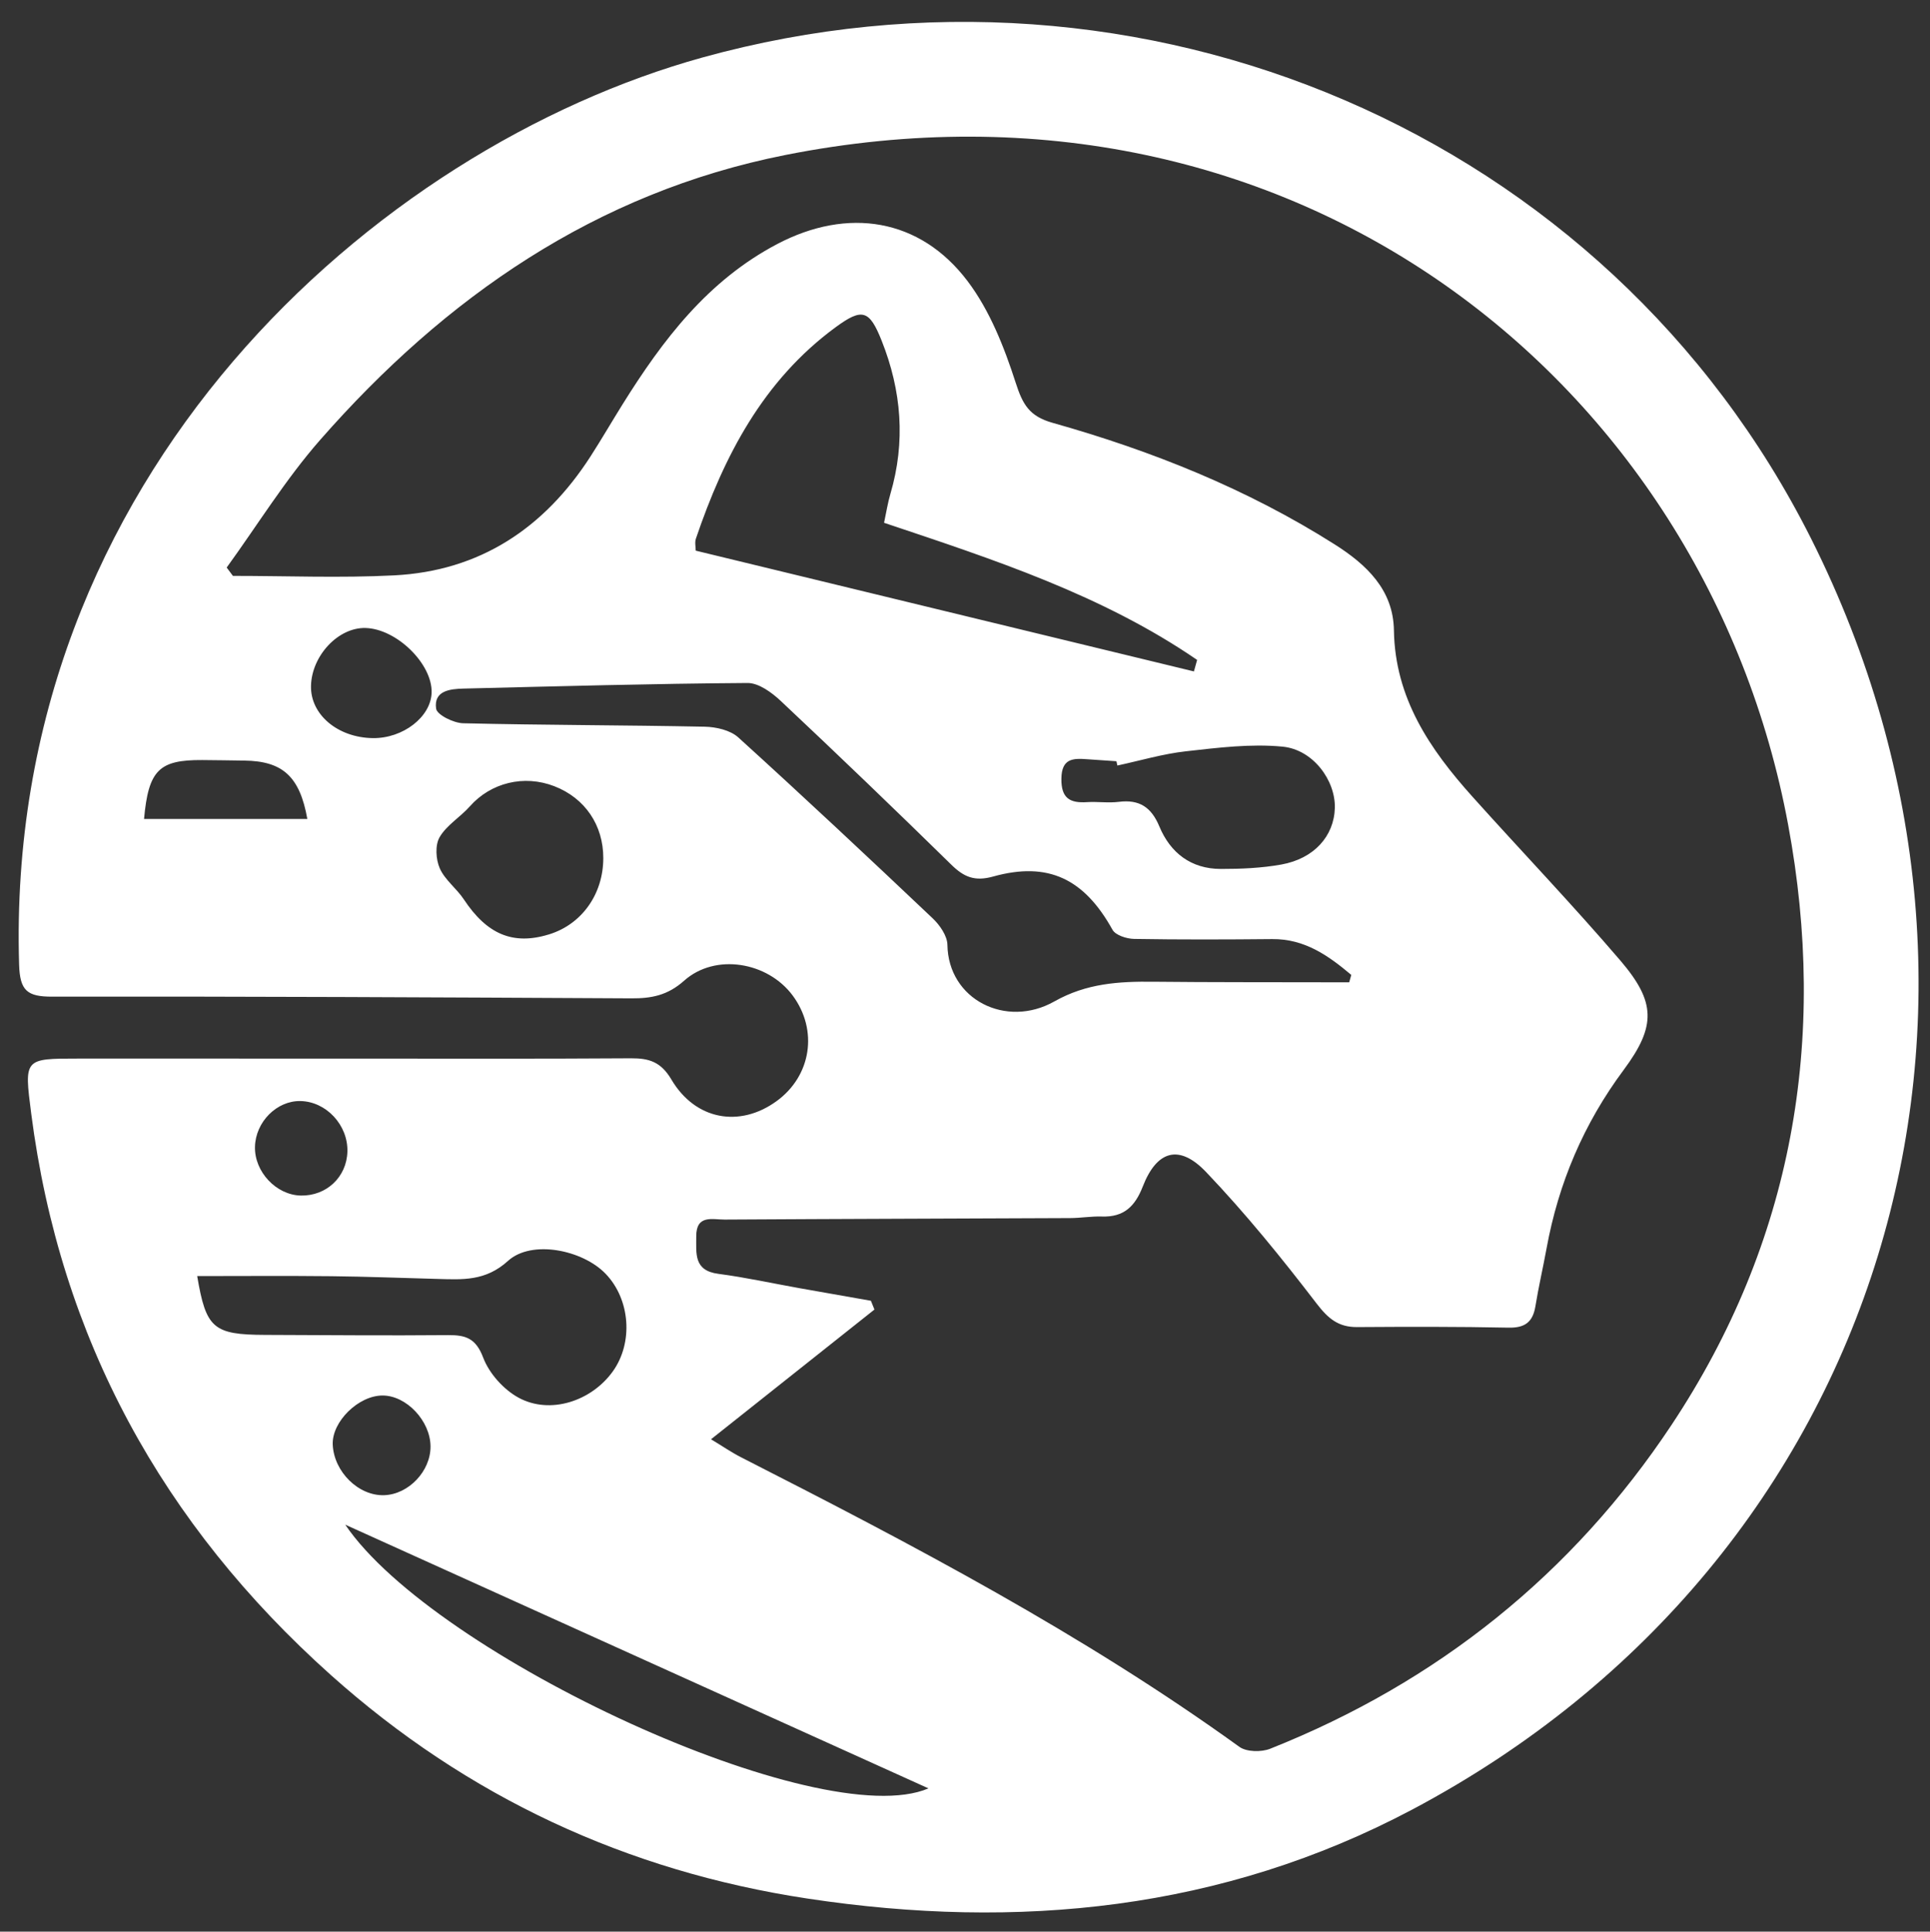<?xml version="1.0" encoding="utf-8"?>
<svg viewBox="324.892 7.558 191.452 191.569" xmlns="http://www.w3.org/2000/svg">
  <rect x="324.892" y="7.558" width="191.452" height="191.569" fill="#333333" stroke="none"/>
  <defs>
    <clipPath id="clipPath14" clipPathUnits="userSpaceOnUse">
      <path id="path12" d="M 0,0 H 612 V 792 H 0 Z"/>
    </clipPath>
    <clipPath id="clipPath22" clipPathUnits="userSpaceOnUse">
      <path id="path20" d="M 0,792 H 612 V 0 H 0 Z"/>
    </clipPath>
    <clipPath id="clipPath30" clipPathUnits="userSpaceOnUse">
      <path id="path28" d="M 0,792 H 611.209 V 0.791 l -611.209,0 z"/>
    </clipPath>
  </defs>
  <g clip-path="url(#clipPath14)" transform="matrix(1.333, 0, 0, -1.333, -128.174, 718.569)" id="g10">
    <g id="g16" transform="matrix(1, 0, 0, 1, 35.96, 28.24)">
      <g clip-path="url(#clipPath22)" id="g18" transform="matrix(1, 0, 0, 1, 76.77, -87.659)">
        <g id="g24">
          <g id="g26"/>
          <g id="g242">
            <g id="g240" clip-path="url(#clipPath30)">
              <g id="g34" transform="translate(372.948,434.441)"/>
              <g id="g38" transform="translate(130.327,447.912)">
                <path id="path36" style="fill-opacity: 1; fill-rule: nonzero; stroke: none; fill: rgb(255, 255, 255);" d="M 119.18 62.981 C 117.421 63.012 115.848 61.429 115.802 59.582 C 115.755 57.72 117.384 55.987 119.216 55.95 C 121.123 55.912 122.628 57.331 122.68 59.217 C 122.735 61.193 121.104 62.947 119.18 62.981 M 128.866 37.287 C 128.855 39.181 127.075 41.071 125.301 41.073 C 123.498 41.075 121.513 39.118 121.589 37.414 C 121.68 35.392 123.517 33.59 125.419 33.657 C 127.237 33.72 128.878 35.448 128.866 37.287 M 107.547 83.968 L 119.698 83.968 C 119.138 87.128 117.859 88.275 115.018 88.311 C 113.97 88.325 112.922 88.345 111.874 88.351 C 108.671 88.368 107.876 87.611 107.547 83.968 M 124.569 89.983 C 126.813 89.95 128.897 91.56 128.947 93.366 C 129.008 95.511 126.334 98.121 124.019 98.176 C 122 98.224 120.023 96.12 119.971 93.869 C 119.922 91.738 121.953 90.021 124.569 89.983 M 141.723 81.051 C 141.728 83.507 140.361 85.518 138.086 86.402 C 135.819 87.283 133.35 86.665 131.793 84.907 C 131.079 84.101 130.062 83.507 129.54 82.61 C 129.196 82.019 129.26 80.955 129.557 80.288 C 129.94 79.427 130.807 78.797 131.344 77.986 C 133.064 75.388 134.997 74.561 137.664 75.374 C 140.114 76.12 141.718 78.363 141.723 81.051 M 179.98 87.944 C 179.956 88.051 179.932 88.157 179.908 88.263 C 179.187 88.312 178.465 88.356 177.745 88.411 C 176.681 88.492 175.831 88.483 175.813 86.966 C 175.795 85.498 176.45 85.138 177.722 85.219 C 178.507 85.269 179.308 85.143 180.084 85.241 C 181.612 85.434 182.505 84.847 183.102 83.414 C 183.924 81.437 185.469 80.252 187.676 80.25 C 189.178 80.249 190.703 80.312 192.177 80.577 C 194.619 81.016 196.104 82.691 196.162 84.786 C 196.217 86.819 194.561 89.125 192.275 89.348 C 189.912 89.579 187.475 89.269 185.092 89.004 C 183.37 88.813 181.683 88.309 179.98 87.944 M 122.519 31.464 C 129.152 21.676 157.901 8.401 165.921 11.844 C 151.277 18.464 136.884 24.97 122.519 31.464 M 111.502 49.959 C 112.159 46.073 112.694 45.596 116.552 45.583 C 121.092 45.569 125.633 45.524 130.172 45.566 C 131.49 45.578 132.242 45.328 132.785 43.892 C 133.229 42.717 134.304 41.517 135.416 40.912 C 137.76 39.636 140.83 40.646 142.423 42.856 C 143.971 45.004 143.734 48.227 141.889 50.137 C 140.172 51.914 136.383 52.681 134.632 51.089 C 132.96 49.568 131.243 49.696 129.368 49.747 C 126.738 49.817 124.107 49.922 121.475 49.95 C 118.145 49.986 114.813 49.959 111.502 49.959 M 185.675 94.945 C 185.755 95.23 185.834 95.516 185.914 95.801 C 178.86 100.638 170.802 103.262 162.617 106.003 C 162.781 106.767 162.887 107.47 163.086 108.145 C 164.23 112.03 163.921 115.827 162.435 119.557 C 161.526 121.837 160.996 122.011 159.003 120.546 C 153.612 116.585 150.703 110.967 148.613 104.82 C 148.519 104.543 148.601 104.207 148.601 103.93 C 161.045 100.914 173.36 97.929 185.675 94.945 M 197.23 71.816 C 197.283 71.999 197.335 72.182 197.387 72.365 C 195.689 73.794 193.923 75.054 191.502 75.031 C 188.077 74.998 184.651 74.986 181.226 75.044 C 180.671 75.053 179.843 75.316 179.615 75.726 C 177.515 79.507 174.84 80.827 170.734 79.685 C 169.36 79.303 168.559 79.646 167.621 80.566 C 163.435 84.669 159.206 88.73 154.935 92.744 C 154.263 93.375 153.288 94.09 152.458 94.084 C 145.411 94.037 138.366 93.84 131.321 93.668 C 130.305 93.644 129.095 93.504 129.28 92.179 C 129.344 91.714 130.581 91.105 131.295 91.088 C 137.287 90.945 143.282 90.954 149.275 90.832 C 150.123 90.814 151.176 90.573 151.77 90.034 C 156.647 85.609 161.453 81.104 166.235 76.575 C 166.765 76.073 167.321 75.272 167.331 74.602 C 167.392 70.527 171.702 68.366 175.285 70.39 C 177.695 71.751 180.105 71.885 182.679 71.858 C 186.96 71.813 191.242 71.827 195.523 71.816 C 196.092 71.814 196.661 71.816 197.23 71.816 M 113.697 102.674 C 113.851 102.467 114.006 102.26 114.16 102.053 C 118.159 102.053 122.166 101.888 126.154 102.091 C 132.551 102.416 137.34 105.616 140.771 110.94 C 141.592 112.214 142.353 113.527 143.155 114.813 C 146.147 119.61 149.505 124.036 154.681 126.75 C 159.905 129.49 165.276 128.678 168.826 123.991 C 170.483 121.803 171.56 119.066 172.413 116.421 C 172.933 114.809 173.423 113.929 175.156 113.441 C 182.542 111.362 189.63 108.526 196.145 104.399 C 198.517 102.897 200.511 101.021 200.559 98.008 C 200.639 92.954 203.232 89.157 206.409 85.618 C 210.063 81.548 213.85 77.594 217.405 73.441 C 220.049 70.351 220.087 68.567 217.659 65.301 C 214.681 61.295 212.803 56.877 211.914 51.998 C 211.653 50.572 211.323 49.159 211.091 47.728 C 210.9 46.548 210.323 46.095 209.089 46.121 C 205.333 46.2 201.574 46.188 197.817 46.164 C 196.423 46.155 195.662 46.799 194.804 47.918 C 192.212 51.299 189.514 54.627 186.575 57.706 C 184.577 59.799 182.913 59.305 181.868 56.619 C 181.291 55.136 180.455 54.335 178.83 54.39 C 178.043 54.416 177.252 54.277 176.462 54.274 C 167.892 54.234 159.322 54.215 150.752 54.163 C 149.854 54.158 148.629 54.558 148.64 52.901 C 148.648 51.639 148.438 50.368 150.283 50.126 C 152.306 49.861 154.306 49.419 156.317 49.06 C 158.09 48.743 159.864 48.434 161.638 48.122 C 161.726 47.904 161.813 47.686 161.901 47.469 C 157.925 44.313 153.95 41.158 149.74 37.817 C 150.582 37.31 151.264 36.839 151.997 36.466 C 164.746 29.971 177.41 23.336 189.057 14.935 C 189.593 14.549 190.694 14.532 191.353 14.794 C 203.787 19.734 213.848 27.787 221.214 38.878 C 230.244 52.474 232.864 67.581 229.896 83.537 C 223.772 116.473 193.096 140.879 155.252 133.363 C 141.17 130.566 129.967 122.79 120.648 112.165 C 118.072 109.228 116 105.85 113.697 102.674 M 122.611 66.14 C 129.664 66.14 136.719 66.114 143.772 66.162 C 145.133 66.171 146.014 65.897 146.791 64.582 C 148.579 61.56 151.87 60.986 154.609 62.968 C 157.207 64.847 157.729 68.256 155.815 70.834 C 153.956 73.338 150.059 74.004 147.739 71.936 C 146.513 70.842 145.31 70.614 143.82 70.622 C 129.449 70.697 115.078 70.772 100.707 70.748 C 98.85 70.745 98.308 71.191 98.25 73.126 C 97.147 109.546 124.861 133.91 149.102 140.621 C 181.784 149.668 216.447 135.013 231.616 104.802 C 249.142 69.893 237.194 28.959 201.919 10.267 C 187.788 2.779 172.582 1.276 156.92 3.646 C 143.465 5.683 131.587 11.211 121.446 20.279 C 108.937 31.466 101.305 45.316 99.149 62.061 C 98.624 66.144 98.608 66.141 102.636 66.141 C 109.294 66.14 115.952 66.141 122.611 66.14"/>
              </g>
              <g id="g42" transform="translate(489.847,446.785)"/>
              <g id="g46" transform="translate(416.37,486.198)"/>
              <g id="g50" transform="translate(359.316,479.533)"/>
              <g id="g54" transform="translate(368.822,493.23)"/>
              <g id="g58" transform="translate(456.793,484.839)"/>
              <g id="g62" transform="translate(287.707,493.23)"/>
              <g id="g66" transform="translate(489.611,493.149)"/>
              <g id="g70" transform="translate(318.097,476.7)"/>
              <g id="g74" transform="translate(405.215,431.116)"/>
              <g id="g78" transform="translate(487.322,418.638)"/>
              <g id="g82" transform="translate(301.342,427.934)"/>
              <g id="g86" transform="translate(497.912,423.988)"/>
              <g id="g90" transform="translate(275.985,424.33)"/>
              <g id="g94" transform="translate(325.113,431.243)"/>
              <g id="g98" transform="translate(384.483,414.387)"/>
              <g id="g102" transform="translate(334.697,425.118)"/>
              <g id="g106" transform="translate(435.668,424.004)"/>
              <g id="g110" transform="translate(423.16,423.984)"/>
              <g id="g114" transform="translate(465.888,423.95)"/>
              <g id="g118" transform="translate(359.932,418.185)"/>
              <g id="g122" transform="translate(456.575,422.469)"/>
              <g id="g126" transform="translate(348.625,427.035)"/>
              <g id="g130" transform="translate(443.87,432.218)"/>
              <g id="g134" transform="translate(377.795,426.338)"/>
              <g id="g140" transform="translate(365.727,418.598)"/>
              <g id="g146" transform="translate(372.948,434.441)"/>
              <g id="g150" transform="translate(124.844,487.606)"/>
              <g id="g154" transform="translate(208.377,456.747)"/>
              <g id="g158" transform="translate(196.823,479.876)"/>
              <g id="g162" transform="translate(122.649,434.89)"/>
              <g id="g166" transform="translate(133.666,416.396)"/>
              <g id="g170" transform="translate(191.127,472.875)"/>
              <g id="g174" transform="translate(152.87,465.982)"/>
              <g id="g178" transform="translate(135.716,474.914)">
                <path id="path176" style="fill:#ffffff;fill-opacity:1;fill-rule:nonzero;stroke:none" d="m 0,0 c -2.615,0.038 -4.647,1.755 -4.598,3.886 0.052,2.251 2.03,4.355 4.048,4.307 C 1.765,8.138 4.439,5.528 4.379,3.383 4.328,1.577 2.244,-0.033 0,0"/>
              </g>
              <g id="g182" transform="translate(118.694,468.899)">
                <path id="path180" style="fill:#ffffff;fill-opacity:1;fill-rule:nonzero;stroke:none" d="M 0,0 C 0.329,3.643 1.124,4.4 4.328,4.383 5.376,4.377 6.423,4.357 7.471,4.343 10.312,4.307 11.592,3.16 12.151,0 Z"/>
              </g>
              <g id="g186" transform="translate(140.014,422.218)"/>
              <g id="g190" transform="translate(130.327,447.912)"/>
              <g id="g194" transform="translate(416.37,486.198)"/>
              <g id="g198" transform="translate(456.793,484.839)"/>
              <g id="g202" transform="translate(405.247,425.486)"/>
              <g id="g206" transform="translate(405.215,431.116)"/>
              <g id="g210" transform="translate(300.715,425.056)"/>
              <g id="g214" transform="translate(301.342,427.934)"/>
              <g id="g218" transform="translate(497.912,423.988)"/>
              <g id="g222" transform="translate(275.985,424.33)"/>
              <g id="g226" transform="translate(334.697,425.118)"/>
              <g id="g230" transform="translate(435.668,424.004)"/>
              <g id="g234" transform="translate(423.16,423.984)"/>
              <g id="g238" transform="translate(465.888,423.95)"/>
            </g>
          </g>
        </g>
      </g>
    </g>
  </g>
</svg>